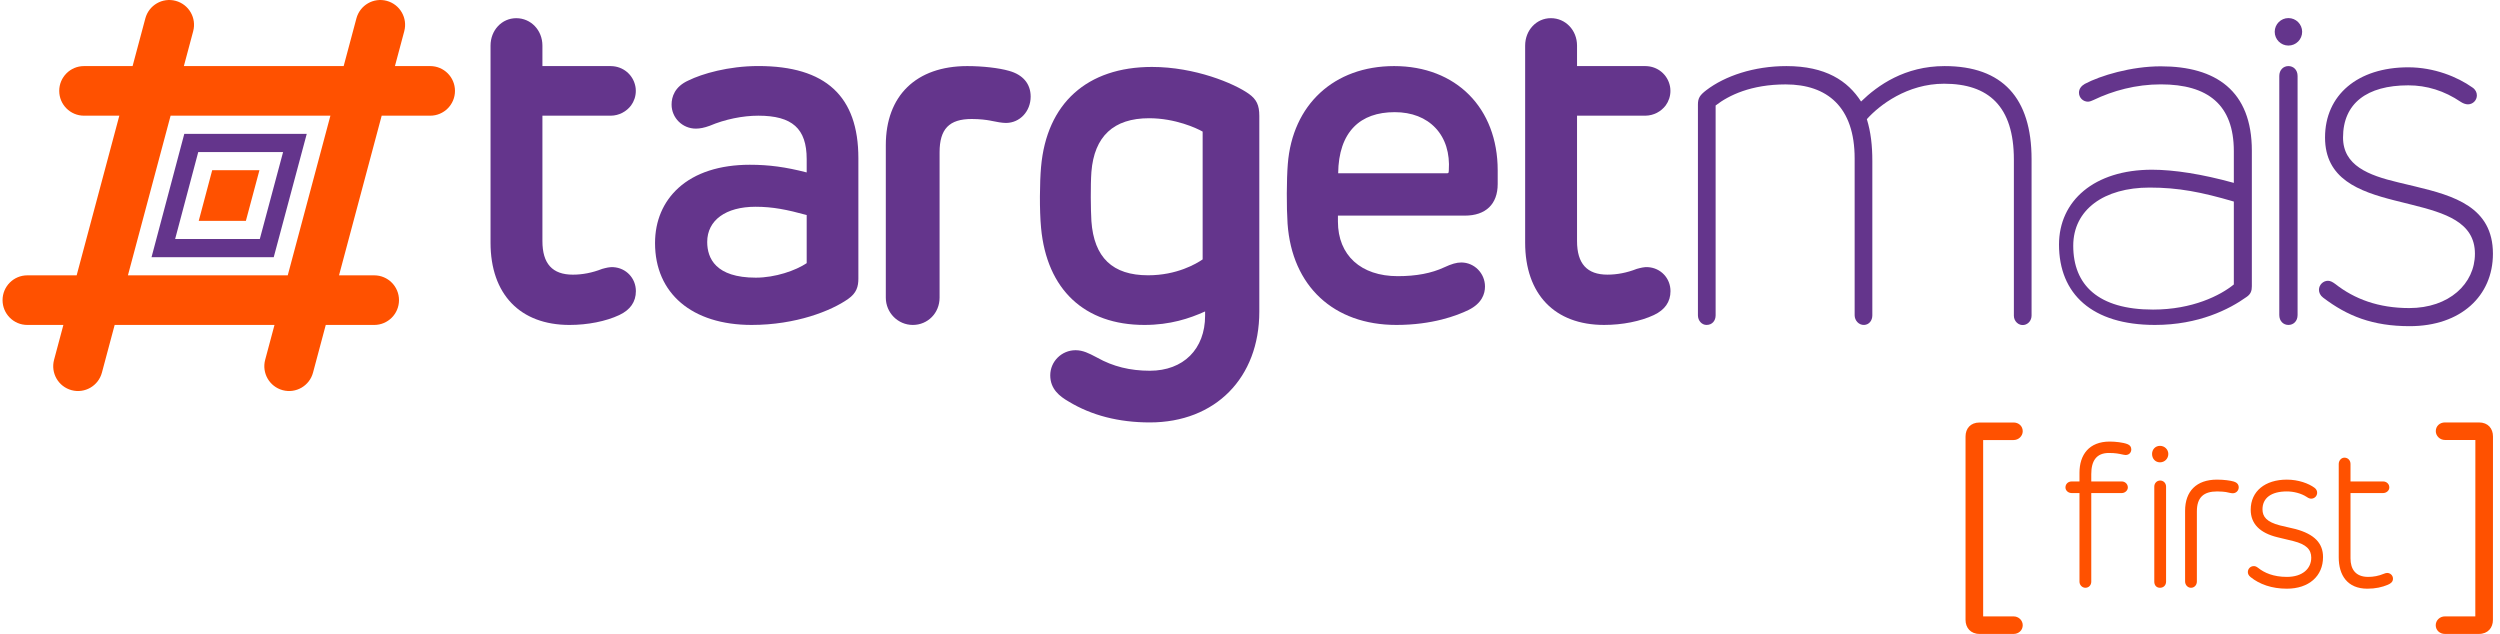 <svg width="280" height="71" viewBox="0 0 280 71" fill="none" xmlns="http://www.w3.org/2000/svg">
<path d="M217.795 7.402C213.337 7.402 210.31 9.552 208.439 11.37C206.953 9.055 204.477 7.402 200.074 7.402C196.442 7.402 193.195 8.504 191.104 10.103C190.389 10.654 190.168 10.984 190.168 11.701V35.32C190.168 35.91 190.597 36.393 191.132 36.393C191.775 36.393 192.15 35.91 192.15 35.32V11.815C193.63 10.662 196.152 9.454 199.99 9.454C204.65 9.454 207.72 11.979 207.72 17.744V35.308C207.72 35.9 208.194 36.419 208.784 36.393C209.346 36.368 209.701 35.895 209.701 35.321V18.042C209.701 16.308 209.534 14.799 209.088 13.346C210.483 11.78 213.609 9.377 217.739 9.377C222.707 9.377 225.554 11.892 225.554 17.874V35.368C225.554 35.981 226.09 36.496 226.693 36.394C227.19 36.309 227.536 35.865 227.536 35.336V17.819C227.535 10.984 224.289 7.402 217.795 7.402Z" fill="#64358C"/>
<path d="M242.008 7.428C238.681 7.428 235.245 8.466 233.5 9.395C233.118 9.613 232.845 9.941 232.845 10.378C232.845 10.951 233.309 11.388 233.854 11.388C234.045 11.388 234.318 11.279 234.481 11.197C236.636 10.159 239.226 9.449 242.008 9.449C247.298 9.449 250.189 11.743 250.189 16.933V20.483C246.644 19.5 243.48 19.008 241.026 19.008C234.536 19.008 230.609 22.504 230.609 27.392C230.609 32.937 234.318 36.393 241.354 36.393C246.262 36.393 249.698 34.63 251.607 33.264C252.098 32.937 252.207 32.554 252.207 32.063V16.878C252.207 10.159 248.171 7.428 242.008 7.428ZM250.189 31.86C248.68 33.091 245.553 34.673 241.14 34.673C234.996 34.673 232.203 31.916 232.203 27.525C232.203 23.469 235.666 21.008 240.749 21.008C243.989 21.008 246.558 21.511 250.189 22.574V31.86H250.189Z" fill="#64358C"/>
<path d="M256.304 7.401C255.751 7.401 255.28 7.817 255.28 8.51V35.284C255.28 35.977 255.75 36.394 256.304 36.394C256.858 36.394 257.329 35.978 257.329 35.284V8.51C257.329 7.817 256.858 7.401 256.304 7.401Z" fill="#64358C"/>
<path d="M270.515 20.885L268.579 20.421C265.255 19.63 262.42 18.538 262.42 15.399C262.42 11.578 265.091 9.558 269.724 9.558C271.796 9.558 273.758 10.159 275.611 11.414C275.856 11.578 276.156 11.687 276.402 11.687C276.947 11.687 277.41 11.251 277.41 10.678C277.41 10.35 277.246 10.022 276.919 9.804C275.229 8.603 272.613 7.539 269.724 7.539C264.055 7.539 260.404 10.65 260.404 15.399C260.404 20.039 264.192 21.431 268.171 22.441L270.133 22.932C273.839 23.86 277.192 24.87 277.192 28.419C277.192 31.776 274.303 34.504 269.833 34.504C266.399 34.504 263.702 33.495 261.549 31.803C261.249 31.585 261.003 31.448 260.731 31.448C260.186 31.448 259.723 31.912 259.723 32.458C259.723 32.758 259.859 33.086 260.186 33.332C262.911 35.406 265.746 36.531 269.888 36.531C275.611 36.531 279.208 33.14 279.208 28.419C279.208 23.178 274.821 21.922 270.515 20.885Z" fill="#64358C"/>
<path d="M84.931 7.396C81.578 7.396 78.624 8.265 77.127 9.003C75.548 9.702 75.217 10.863 75.217 11.713C75.217 13.198 76.435 14.406 77.931 14.406C78.396 14.406 78.88 14.308 79.477 14.091C81.202 13.357 83.191 12.957 84.931 12.957C88.728 12.957 90.349 14.398 90.349 17.821V19.313C87.996 18.704 86.117 18.453 83.979 18.453C80.618 18.453 77.855 19.349 75.988 21.044C74.272 22.602 73.364 24.74 73.364 27.228C73.364 32.864 77.51 36.393 84.185 36.393C89.142 36.393 93.104 34.812 94.99 33.483C95.943 32.815 96.138 32.086 96.138 31.198V17.718C96.138 10.773 92.472 7.396 84.931 7.396ZM84.65 31.098C80.152 31.098 79.207 28.925 79.207 27.102C79.207 24.668 81.283 23.157 84.625 23.157C86.553 23.157 88.152 23.482 90.349 24.084V29.474C89.119 30.299 86.836 31.098 84.65 31.098Z" fill="#64358C"/>
<path d="M113.013 7.936C111.89 7.611 110.054 7.401 108.335 7.401C102.622 7.401 99.211 10.71 99.211 16.253V33.339C99.211 35.023 100.568 36.393 102.235 36.393C103.916 36.393 105.233 35.051 105.233 33.339V17.059C105.233 14.444 106.308 13.328 108.828 13.328C109.781 13.328 110.46 13.428 110.878 13.501L111.054 13.537C111.646 13.656 112.205 13.769 112.67 13.769C114.22 13.769 115.434 12.473 115.434 10.819C115.435 9.391 114.575 8.367 113.013 7.936Z" fill="#64358C"/>
<path d="M139.868 10.508L139.867 10.507C138.228 9.343 133.834 7.497 129.019 7.497C121.756 7.497 117.23 11.574 116.6 18.683C116.446 20.379 116.41 23.534 116.6 25.526C117.243 32.432 121.461 36.393 128.174 36.393C131.067 36.393 133.229 35.667 134.972 34.881V35.349C134.972 39.099 132.542 41.523 128.781 41.523C126.573 41.523 124.653 41.047 122.897 40.062L122.707 39.963C121.979 39.582 121.291 39.223 120.466 39.223C118.901 39.223 117.628 40.486 117.628 42.038C117.628 43.579 118.679 44.392 119.7 44.979C122.255 46.527 125.31 47.312 128.781 47.312C136.115 47.312 141.043 42.324 141.043 34.9V12.983C141.042 11.776 140.735 11.128 139.868 10.508ZM122.237 19.257C122.555 15.266 124.728 13.242 128.694 13.242C131.636 13.242 134.042 14.363 134.696 14.739V29.053C134.003 29.531 131.822 30.832 128.587 30.832C124.607 30.832 122.53 28.848 122.237 24.769C122.162 23.564 122.129 20.72 122.237 19.257Z" fill="#64358C"/>
<path d="M156.139 7.401C149.423 7.401 144.749 11.713 144.233 18.386C144.096 20.115 144.085 23.206 144.207 25.047C144.7 32.046 149.37 36.393 156.393 36.393C160.436 36.393 163.189 35.344 164.471 34.719C165.998 33.968 166.319 32.876 166.319 32.092C166.319 30.607 165.127 29.398 163.663 29.398C163.133 29.398 162.577 29.557 161.744 29.945C160.319 30.608 158.619 30.93 156.546 30.93C152.415 30.93 149.848 28.587 149.848 24.815V24.149H164.07C166.403 24.149 167.742 22.86 167.742 20.613V19.082C167.742 12.095 163.079 7.401 156.139 7.401ZM162.267 19.091C162.251 19.406 162.232 19.406 161.998 19.406H149.875C149.9 17.125 150.496 15.377 151.646 14.205C152.717 13.115 154.253 12.562 156.211 12.562C158.116 12.562 159.7 13.18 160.791 14.348C161.886 15.52 162.396 17.158 162.267 19.091Z" fill="#64358C"/>
<path d="M68.693 29.922C68.276 29.891 67.859 30.003 67.457 30.112L67.418 30.125C66.339 30.547 65.243 30.762 64.161 30.762C61.866 30.762 60.751 29.532 60.751 27.001V12.958H68.388C68.397 12.958 68.405 12.957 68.413 12.957C69.335 12.949 70.168 12.491 70.682 11.807C71.013 11.349 71.211 10.789 71.211 10.18C71.211 10.085 71.206 9.991 71.197 9.899C71.194 9.877 71.19 9.855 71.187 9.833C71.18 9.774 71.172 9.715 71.16 9.656C70.899 8.362 69.788 7.415 68.413 7.403C68.405 7.403 68.397 7.402 68.389 7.402H60.751V5.108C60.751 3.385 59.464 2.037 57.82 2.037C56.205 2.037 54.94 3.386 54.94 5.108V27.179C54.94 32.949 58.246 36.394 63.784 36.394C65.826 36.394 67.857 35.99 69.358 35.286C70.593 34.706 71.219 33.806 71.219 32.608C71.219 31.163 70.13 30.007 68.693 29.922Z" fill="#64358C"/>
<path d="M184.569 29.92C184.152 29.89 183.736 30.002 183.334 30.111L183.294 30.124C182.215 30.546 181.119 30.76 180.037 30.76C177.743 30.76 176.628 29.53 176.628 27V12.957H184.265C184.273 12.957 184.281 12.956 184.289 12.956C185.212 12.947 186.044 12.49 186.559 11.806C186.89 11.348 187.088 10.787 187.088 10.179C187.088 10.084 187.083 9.99 187.073 9.897C187.071 9.875 187.067 9.854 187.064 9.832C187.056 9.772 187.048 9.713 187.037 9.655C186.776 8.36 185.664 7.413 184.29 7.402C184.282 7.402 184.274 7.4 184.265 7.4H176.628V5.107C176.628 3.384 175.34 2.035 173.697 2.035C172.081 2.035 170.816 3.384 170.816 5.107V27.178C170.816 32.948 174.122 36.392 179.66 36.392C181.702 36.392 183.733 35.989 185.234 35.285C186.469 34.705 187.095 33.804 187.095 32.607C187.095 31.161 186.007 30.006 184.569 29.92Z" fill="#64358C"/>
<path d="M256.304 5.103C257.153 5.103 257.841 4.414 257.841 3.564C257.841 2.714 257.153 2.025 256.304 2.025C255.456 2.025 254.768 2.714 254.768 3.564C254.768 4.414 255.456 5.103 256.304 5.103Z" fill="#64358C"/>
<path d="M48.184 7.401H44.233L45.277 3.496C45.672 2.014 44.794 0.491 43.314 0.095C41.834 -0.301 40.314 0.579 39.918 2.061L38.491 7.401H20.593L21.637 3.496C22.032 2.014 21.154 0.491 19.674 0.095C18.194 -0.301 16.674 0.579 16.278 2.061L14.85 7.401H9.407C7.875 7.401 6.633 8.645 6.633 10.179C6.633 11.713 7.875 12.957 9.407 12.957H13.365L8.585 30.838H3.059C1.527 30.838 0.286 32.082 0.286 33.616C0.286 35.15 1.527 36.394 3.059 36.394H7.099L6.055 40.299C5.66 41.781 6.538 43.304 8.018 43.7C9.498 44.097 11.018 43.217 11.414 41.735L12.842 36.394H30.743L29.699 40.299C29.303 41.781 30.182 43.304 31.662 43.7C33.142 44.097 34.662 43.217 35.058 41.735L36.485 36.394H41.914C43.446 36.394 44.688 35.15 44.688 33.616C44.688 32.082 43.446 30.838 41.914 30.838H37.97L42.748 12.957H48.184C49.716 12.957 50.958 11.713 50.958 10.179C50.958 8.645 49.716 7.401 48.184 7.401ZM32.227 30.838H14.327L19.107 12.957H37.006L32.227 30.838Z" fill="#FF5100"/>
<path d="M22.259 24.735L23.766 19.065L29.056 19.066L27.539 24.735H22.259Z" fill="#FF5100"/>
<path d="M272.809 48.289C272.809 48.826 273.271 49.277 273.831 49.277H277.241L277.235 69.036H273.825C273.265 69.036 272.802 69.475 272.802 70.024C272.802 70.585 273.253 71 273.825 71H277.637C278.648 71 279.208 70.305 279.208 69.427L279.214 48.887C279.214 47.996 278.666 47.313 277.643 47.313H273.831C273.259 47.313 272.809 47.716 272.809 48.289Z" fill="#FF5100"/>
<path d="M226.546 48.297C226.546 48.834 226.083 49.285 225.523 49.285H222.113V69.036H225.523C226.083 69.036 226.546 69.475 226.546 70.024C226.546 70.585 226.095 71 225.523 71H221.711C220.7 71 220.14 70.305 220.14 69.427V48.895C220.14 48.004 220.688 47.321 221.711 47.321H225.523C226.095 47.321 226.546 47.724 226.546 48.297Z" fill="#FF5100"/>
<path d="M238.272 49.741C238.568 49.855 238.704 50.06 238.704 50.333C238.704 50.675 238.465 50.96 238.067 50.96C237.931 50.96 237.794 50.914 237.658 50.892C237.339 50.824 236.952 50.732 236.201 50.732C234.79 50.732 234.222 51.621 234.222 53.102V53.923H237.646C237.988 53.923 238.318 54.196 238.318 54.595C238.318 54.937 237.988 55.222 237.646 55.222H234.222V65.147C234.222 65.535 233.948 65.831 233.562 65.831C233.22 65.831 232.902 65.535 232.902 65.147V55.222H232.026C231.639 55.222 231.331 54.937 231.331 54.595C231.331 54.196 231.639 53.923 232.026 53.923H232.902V52.943C232.902 50.937 233.971 49.456 236.292 49.456C236.907 49.456 237.771 49.547 238.272 49.741ZM242.851 50.846C242.851 51.37 242.441 51.781 241.918 51.781C241.394 51.781 241.03 51.37 241.03 50.846C241.03 50.345 241.394 49.935 241.918 49.935C242.441 49.935 242.851 50.345 242.851 50.846ZM242.6 54.504V65.147C242.6 65.535 242.327 65.831 241.918 65.831C241.508 65.831 241.28 65.535 241.28 65.147V54.504C241.28 54.105 241.576 53.82 241.94 53.82C242.305 53.82 242.6 54.105 242.6 54.504Z" fill="#FF5100"/>
<path d="M250.191 53.934C250.487 54.026 250.737 54.219 250.737 54.584C250.737 54.949 250.442 55.245 250.077 55.245C249.884 55.245 249.645 55.177 249.304 55.108C249.167 55.086 248.78 55.04 248.325 55.04C246.801 55.04 246.05 55.712 246.05 57.273V65.125C246.05 65.512 245.777 65.831 245.39 65.831C245.026 65.831 244.73 65.513 244.73 65.125V57.205C244.73 55.017 246.004 53.718 248.302 53.718C249.076 53.718 249.805 53.821 250.191 53.934Z" fill="#FF5100"/>
<path d="M259.224 54.629C259.429 54.778 259.52 54.983 259.52 55.188C259.52 55.552 259.224 55.849 258.86 55.849C258.701 55.849 258.564 55.803 258.348 55.655C257.745 55.256 256.892 55.04 256.129 55.04C254.355 55.04 253.399 55.792 253.399 57.045C253.399 57.866 253.854 58.458 255.356 58.846L257.108 59.256C259.201 59.826 260.18 60.828 260.18 62.39C260.18 64.532 258.587 65.933 256.129 65.933C254.423 65.933 253.057 65.432 252.067 64.635C251.806 64.429 251.76 64.224 251.76 64.065C251.76 63.7 252.056 63.404 252.42 63.404C252.579 63.404 252.693 63.438 252.921 63.609C253.592 64.144 254.605 64.612 256.129 64.612C257.882 64.612 258.86 63.689 258.86 62.458C258.86 61.535 258.291 60.965 256.857 60.601L255.06 60.168C253.103 59.689 252.079 58.664 252.079 57.091C252.079 55.017 253.694 53.718 256.129 53.718C257.427 53.718 258.576 54.151 259.224 54.629Z" fill="#FF5100"/>
<path d="M263.257 51.963V53.923H266.91C267.285 53.923 267.604 54.196 267.604 54.596C267.604 54.937 267.285 55.222 266.91 55.222H263.257V62.538C263.257 63.724 263.803 64.612 265.237 64.612C265.817 64.612 266.398 64.51 267.001 64.259C267.091 64.225 267.239 64.168 267.353 64.168C267.717 64.168 268.013 64.453 268.013 64.806C268.013 65.159 267.786 65.342 267.445 65.49C266.807 65.763 266.056 65.934 265.146 65.934C262.893 65.934 261.938 64.407 261.938 62.425V51.964C261.938 51.576 262.233 51.257 262.575 51.257C262.984 51.257 263.257 51.576 263.257 51.963Z" fill="#FF5100"/>
<path d="M20.641 14.993L16.971 28.806H30.658L34.355 14.996L20.641 14.993ZM29.098 26.77H19.615L22.204 17.029L31.706 17.031L29.098 26.77Z" fill="#64358C"/>
</svg>
